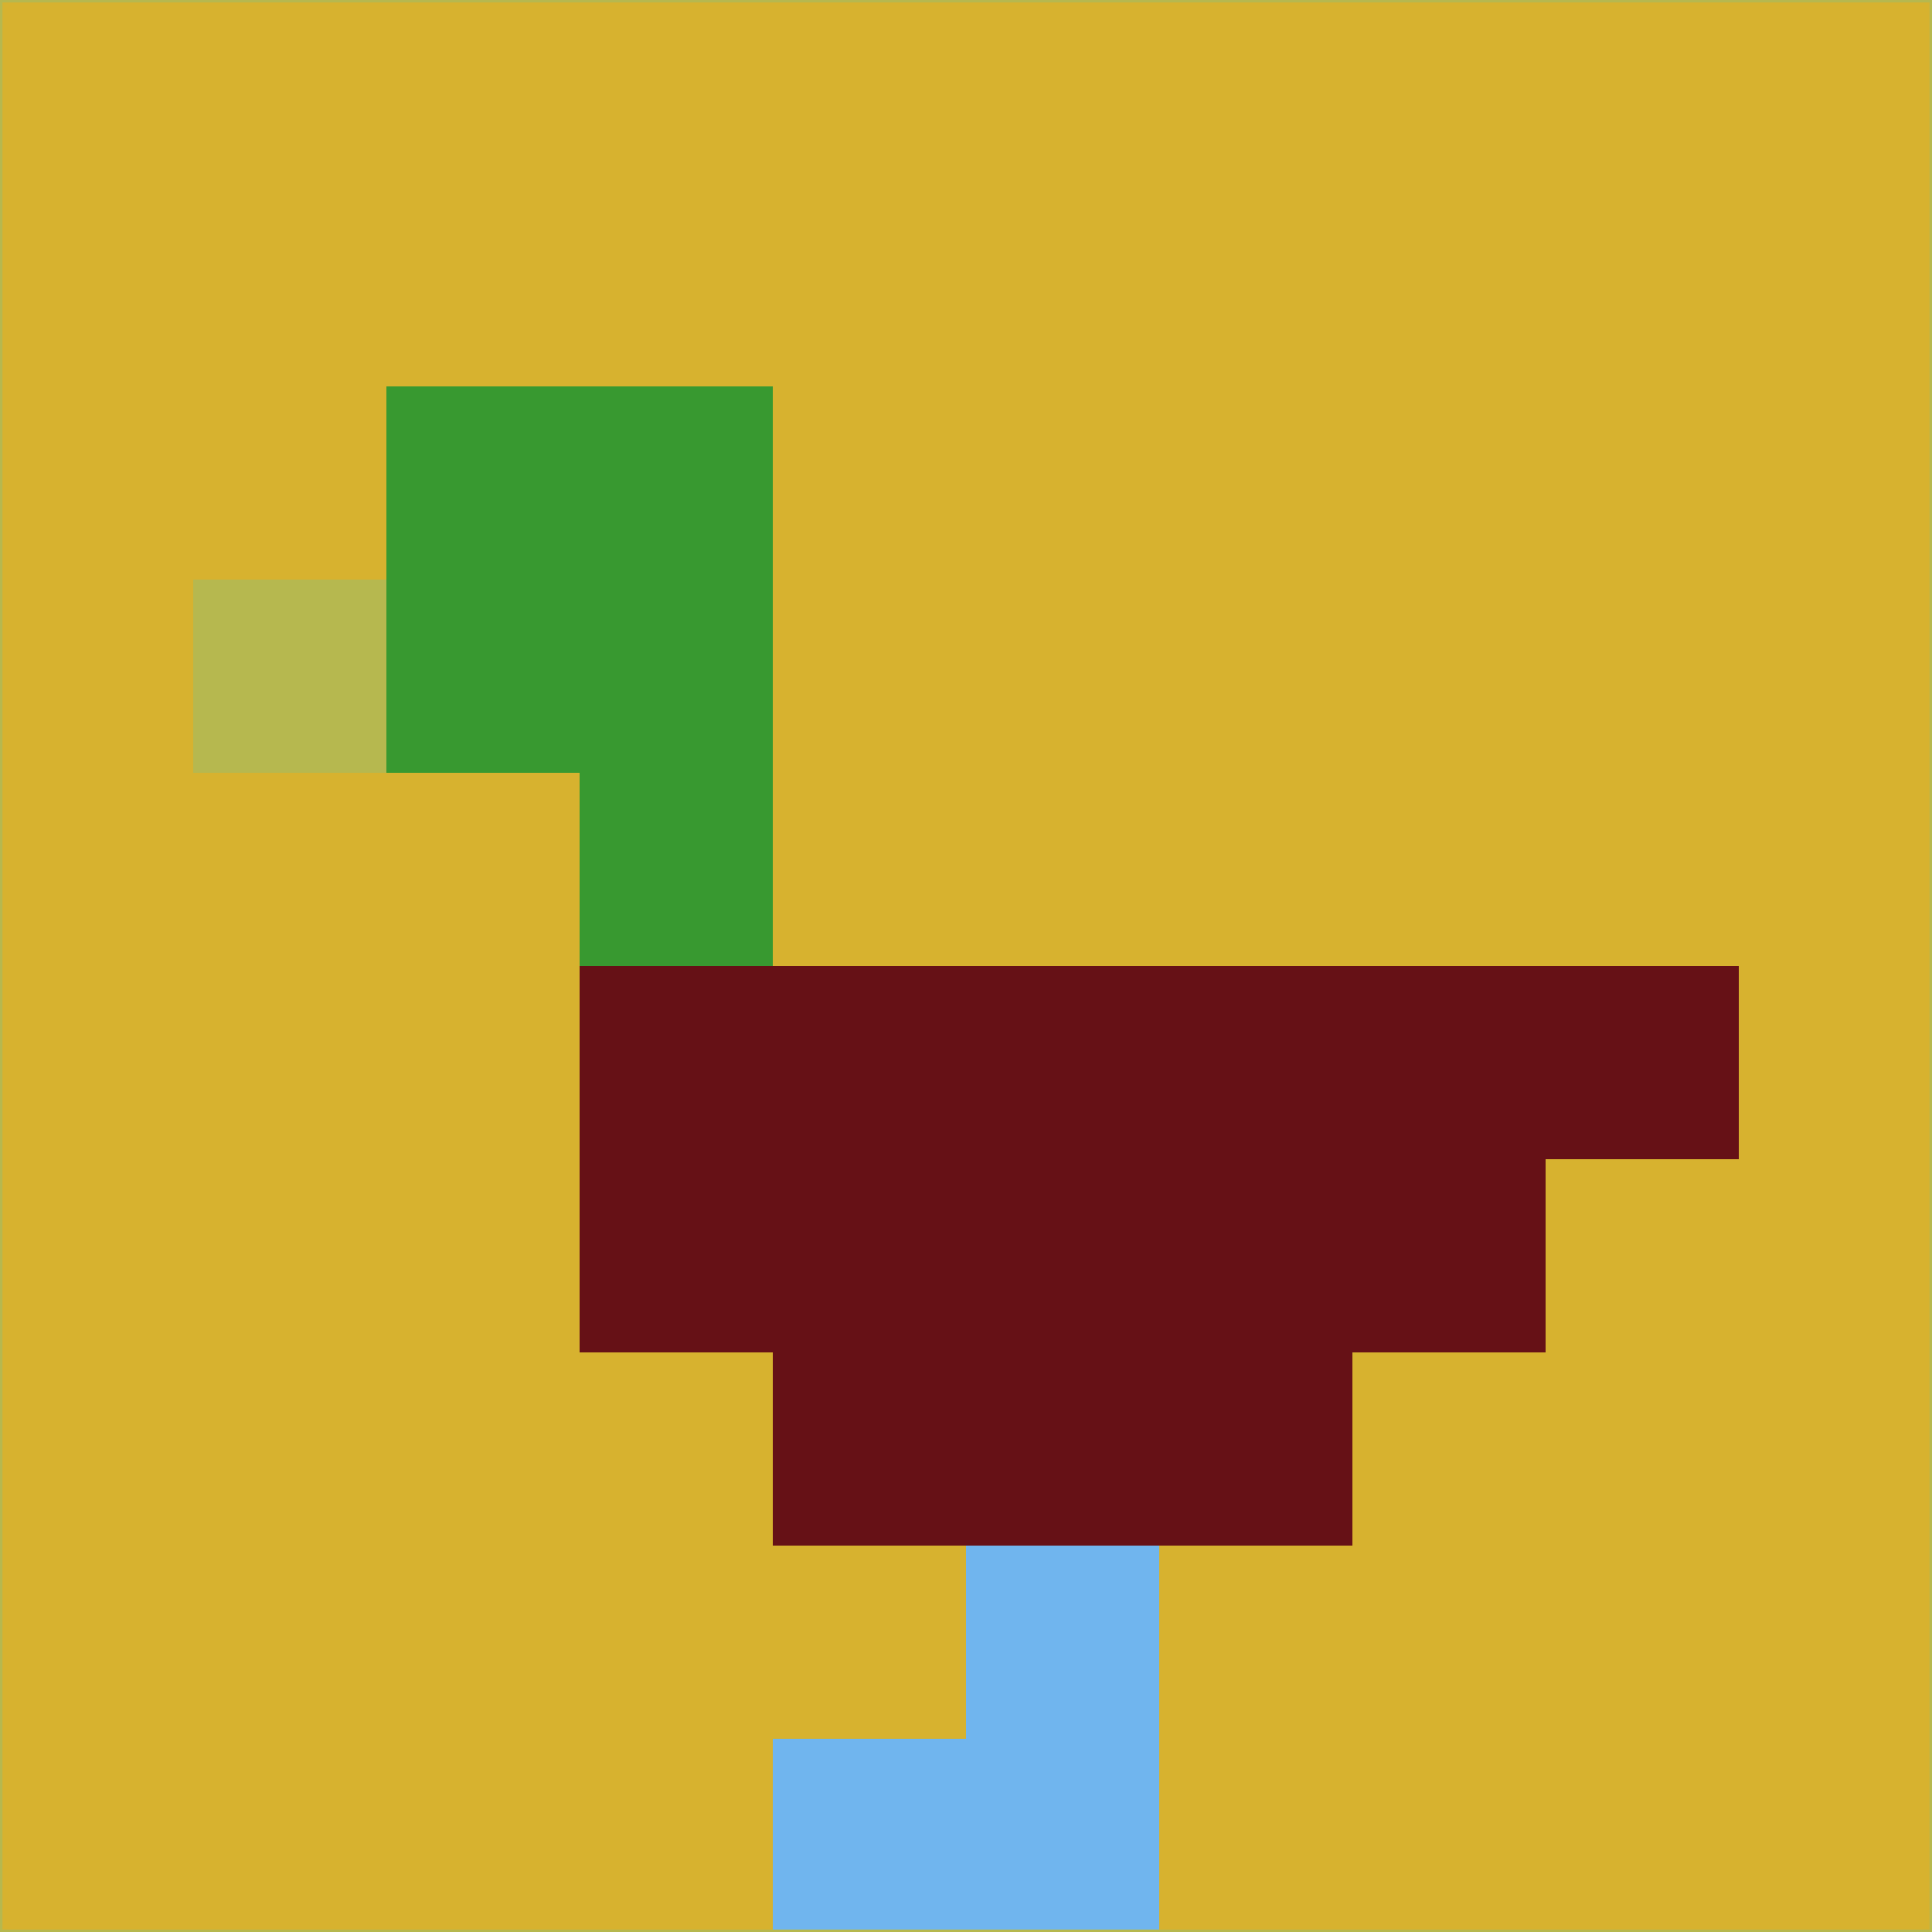 <svg xmlns="http://www.w3.org/2000/svg" version="1.1" width="785" height="785">
  <title>'goose-pfp-694263' by Dmitri Cherniak (Cyberpunk Edition)</title>
  <desc>
    seed=746306
    backgroundColor=#d7b22f
    padding=20
    innerPadding=0
    timeout=500
    dimension=1
    border=false
    Save=function(){return n.handleSave()}
    frame=12

    Rendered at 2024-09-15T22:37:00.479Z
    Generated in 1ms
    Modified for Cyberpunk theme with new color scheme
  </desc>
  <defs/>
  <rect width="100%" height="100%" fill="#d7b22f"/>
  <g>
    <g id="0-0">
      <rect x="0" y="0" height="785" width="785" fill="#d7b22f"/>
      <g>
        <!-- Neon blue -->
        <rect id="0-0-2-2-2-2" x="157" y="157" width="157" height="157" fill="#389930"/>
        <rect id="0-0-3-2-1-4" x="235.5" y="157" width="78.5" height="314" fill="#389930"/>
        <!-- Electric purple -->
        <rect id="0-0-4-5-5-1" x="314" y="392.5" width="392.5" height="78.5" fill="#661116"/>
        <rect id="0-0-3-5-5-2" x="235.5" y="392.5" width="392.5" height="157" fill="#661116"/>
        <rect id="0-0-4-5-3-3" x="314" y="392.5" width="235.5" height="235.5" fill="#661116"/>
        <!-- Neon pink -->
        <rect id="0-0-1-3-1-1" x="78.5" y="235.5" width="78.5" height="78.5" fill="#b6b84f"/>
        <!-- Cyber yellow -->
        <rect id="0-0-5-8-1-2" x="392.5" y="628" width="78.5" height="157" fill="#70b5ee"/>
        <rect id="0-0-4-9-2-1" x="314" y="706.5" width="157" height="78.5" fill="#70b5ee"/>
      </g>
      <rect x="0" y="0" stroke="#b6b84f" stroke-width="2" height="785" width="785" fill="none"/>
    </g>
  </g>
  <script xmlns=""/>
</svg>